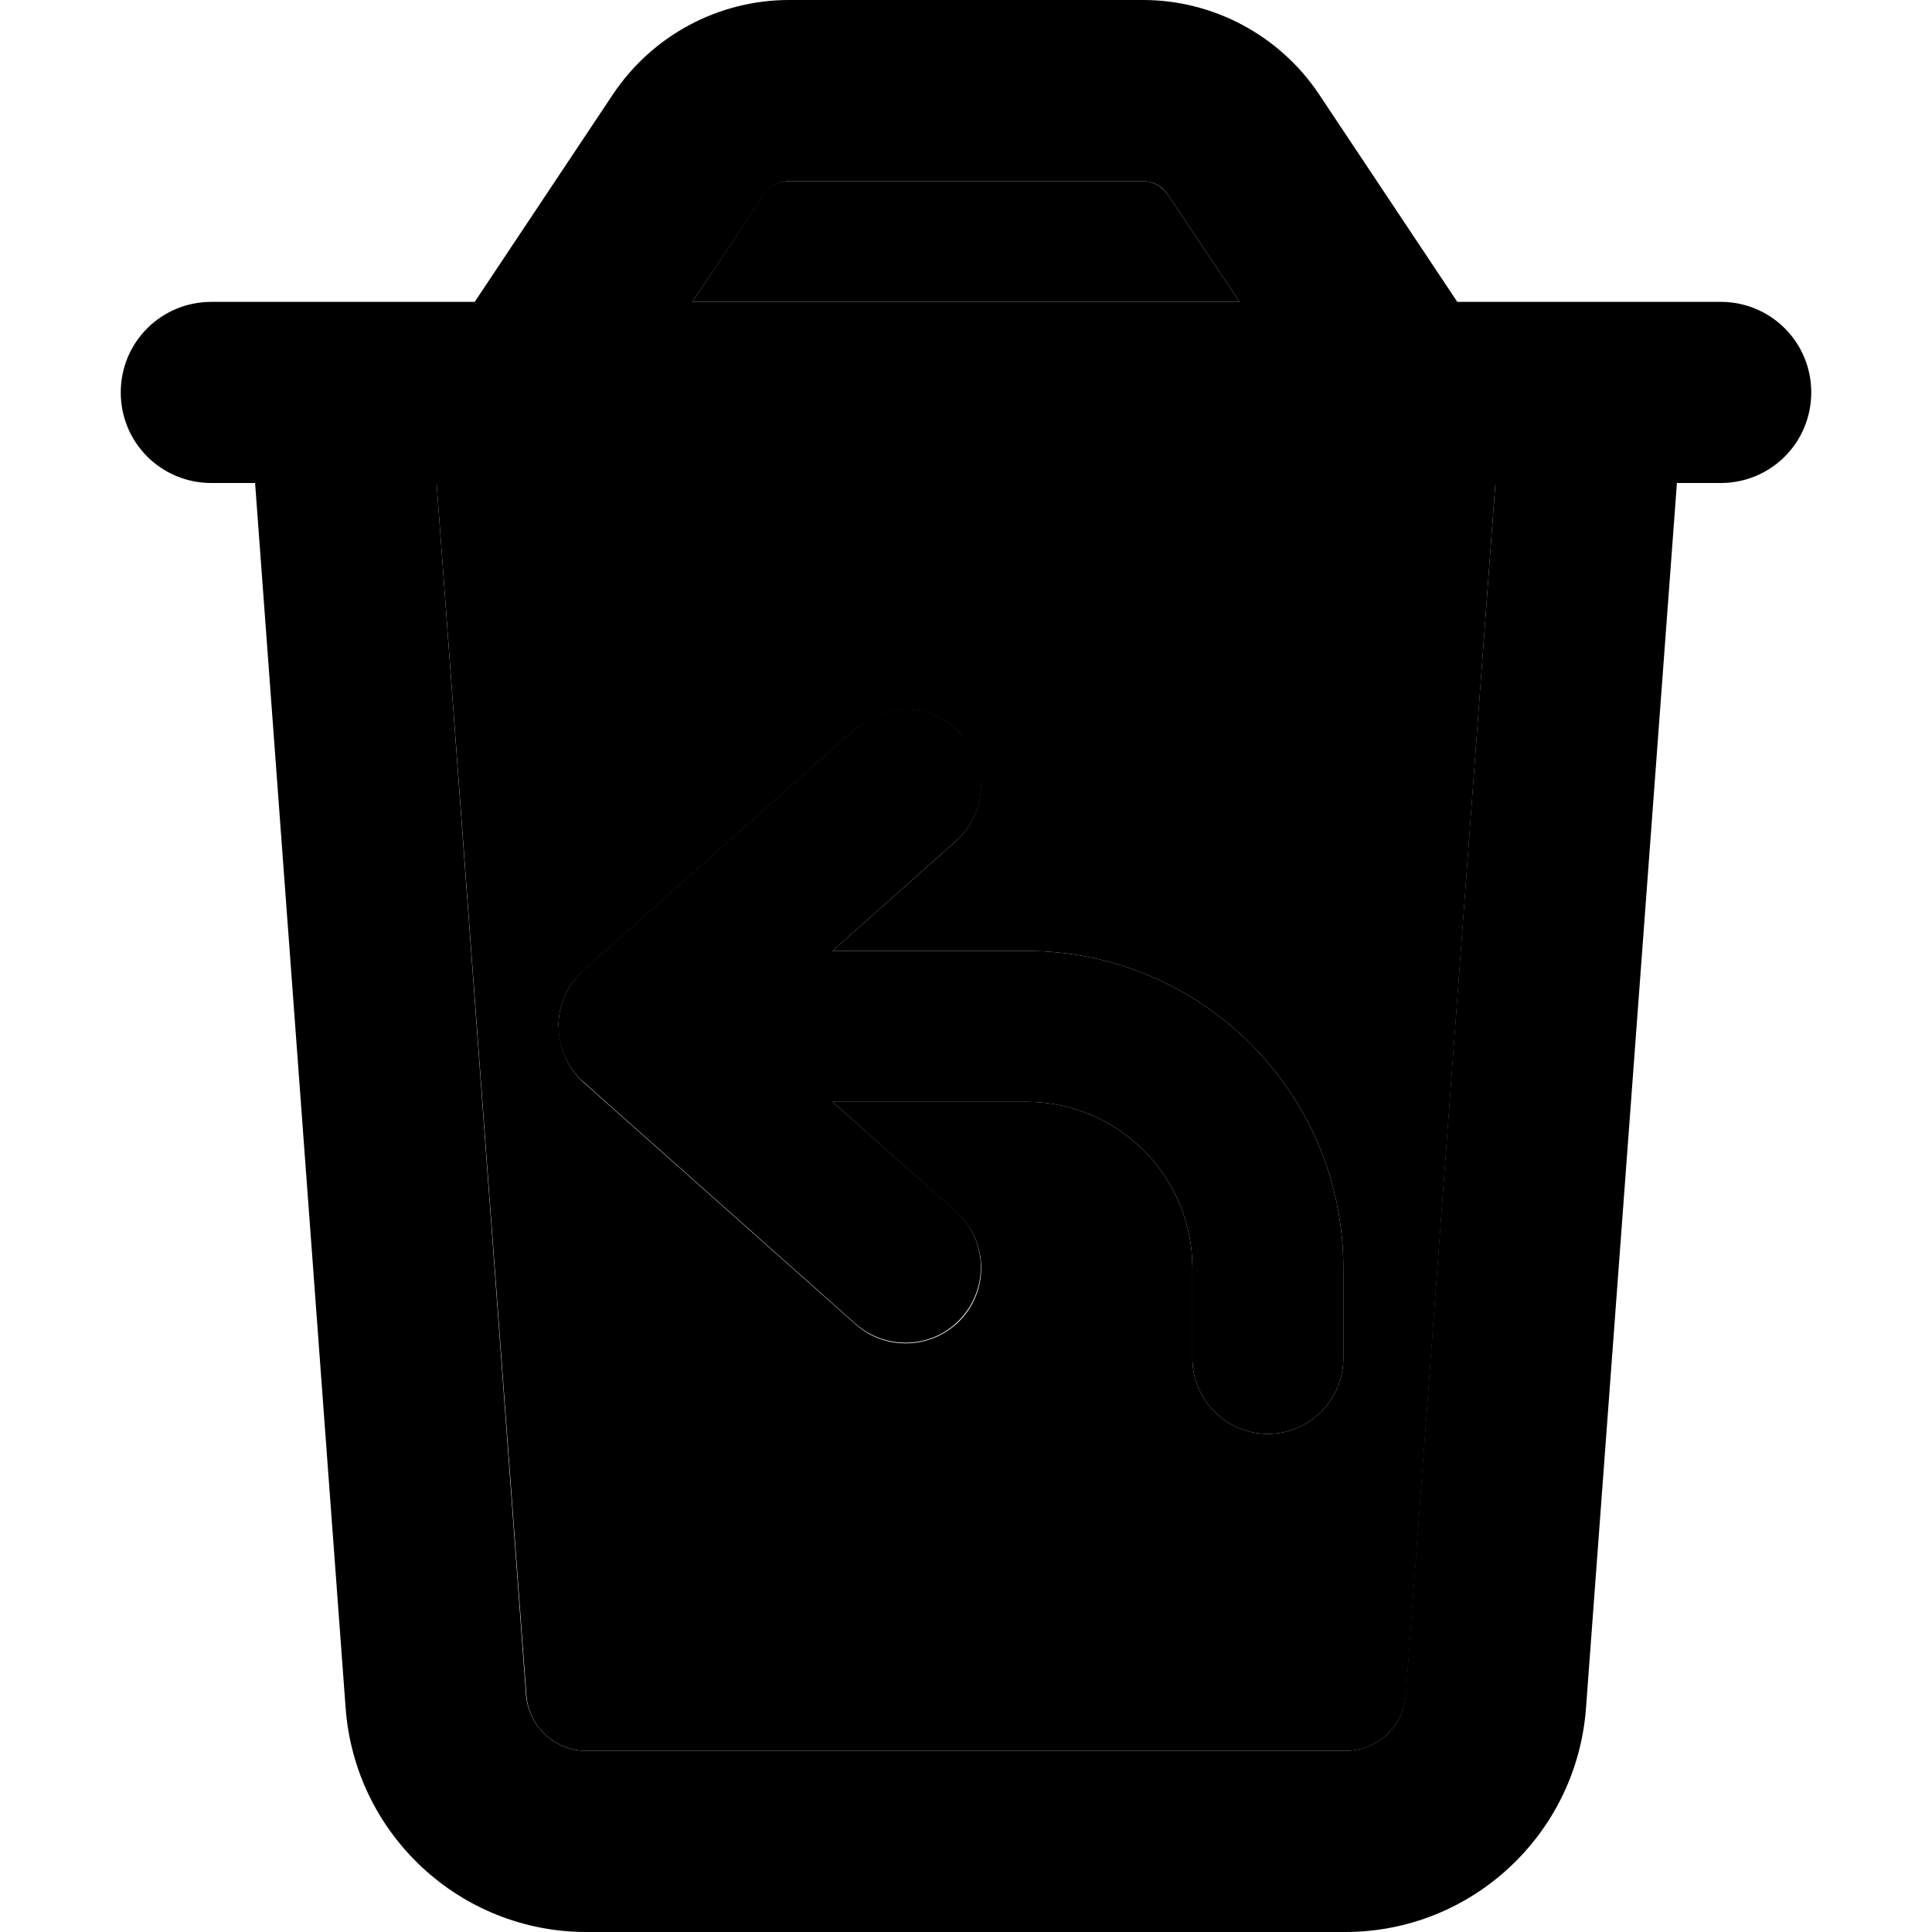 <svg xmlns="http://www.w3.org/2000/svg" width="24" height="24" viewBox="0 0 448 512">
    <path class="pr-icon-duotone-secondary" d="M83.7 128l23.8 321.2c.6 8.4 7.6 14.8 16 14.8l201.1 0c8.4 0 15.3-6.5 16-14.8L364.3 128 83.7 128zM116 272c0-5.7 2.4-11.2 6.7-14.9l72-64c8.3-7.3 20.9-6.6 28.2 1.7s6.6 20.9-1.7 28.2L188.6 252l51.4 0c46.4 0 84 37.6 84 84l0 24c0 11-9 20-20 20s-20-9-20-20l0-24c0-24.3-19.7-44-44-44l-51.4 0 32.7 29.1c8.3 7.3 9 20 1.7 28.2s-20 9-28.2 1.7l-72-64c-4.3-3.8-6.7-9.2-6.7-14.9zM151.5 80l145 0-19-28.4c-1.5-2.2-4-3.6-6.7-3.6l-93.7 0c-2.7 0-5.2 1.3-6.7 3.6L151.5 80z"/>
    <path class="pr-icon-duotone-primary" d="M177.1 48l93.7 0c2.7 0 5.2 1.3 6.7 3.6l19 28.4-145 0 19-28.4c1.5-2.2 4-3.6 6.7-3.6zM354.2 80L317.5 24.9C307.1 9.4 289.6 0 270.9 0L177.1 0c-18.7 0-36.2 9.4-46.6 24.9L93.8 80 80.1 80 32 80l-8 0C10.7 80 0 90.7 0 104s10.7 24 24 24l11.6 0L59.6 452.7c2.5 33.4 30.3 59.3 63.8 59.3l201.1 0c33.5 0 61.3-25.9 63.8-59.3L412.4 128l11.6 0c13.3 0 24-10.7 24-24s-10.7-24-24-24l-8 0-48.1 0-13.7 0zm10.1 48L340.5 449.2c-.6 8.4-7.6 14.8-16 14.8l-201.1 0c-8.4 0-15.3-6.5-16-14.8L83.7 128l280.6 0zM222.9 194.7c-7.3-8.3-20-9-28.2-1.7l-72 64c-4.3 3.8-6.7 9.2-6.7 14.9s2.4 11.2 6.7 14.9l72 64c8.3 7.3 20.9 6.6 28.2-1.7s6.6-20.9-1.7-28.2L188.6 292l51.4 0c24.3 0 44 19.7 44 44l0 24c0 11 9 20 20 20s20-9 20-20l0-24c0-46.4-37.6-84-84-84l-51.4 0 32.7-29.1c8.3-7.3 9-20 1.7-28.2z"/>
</svg>